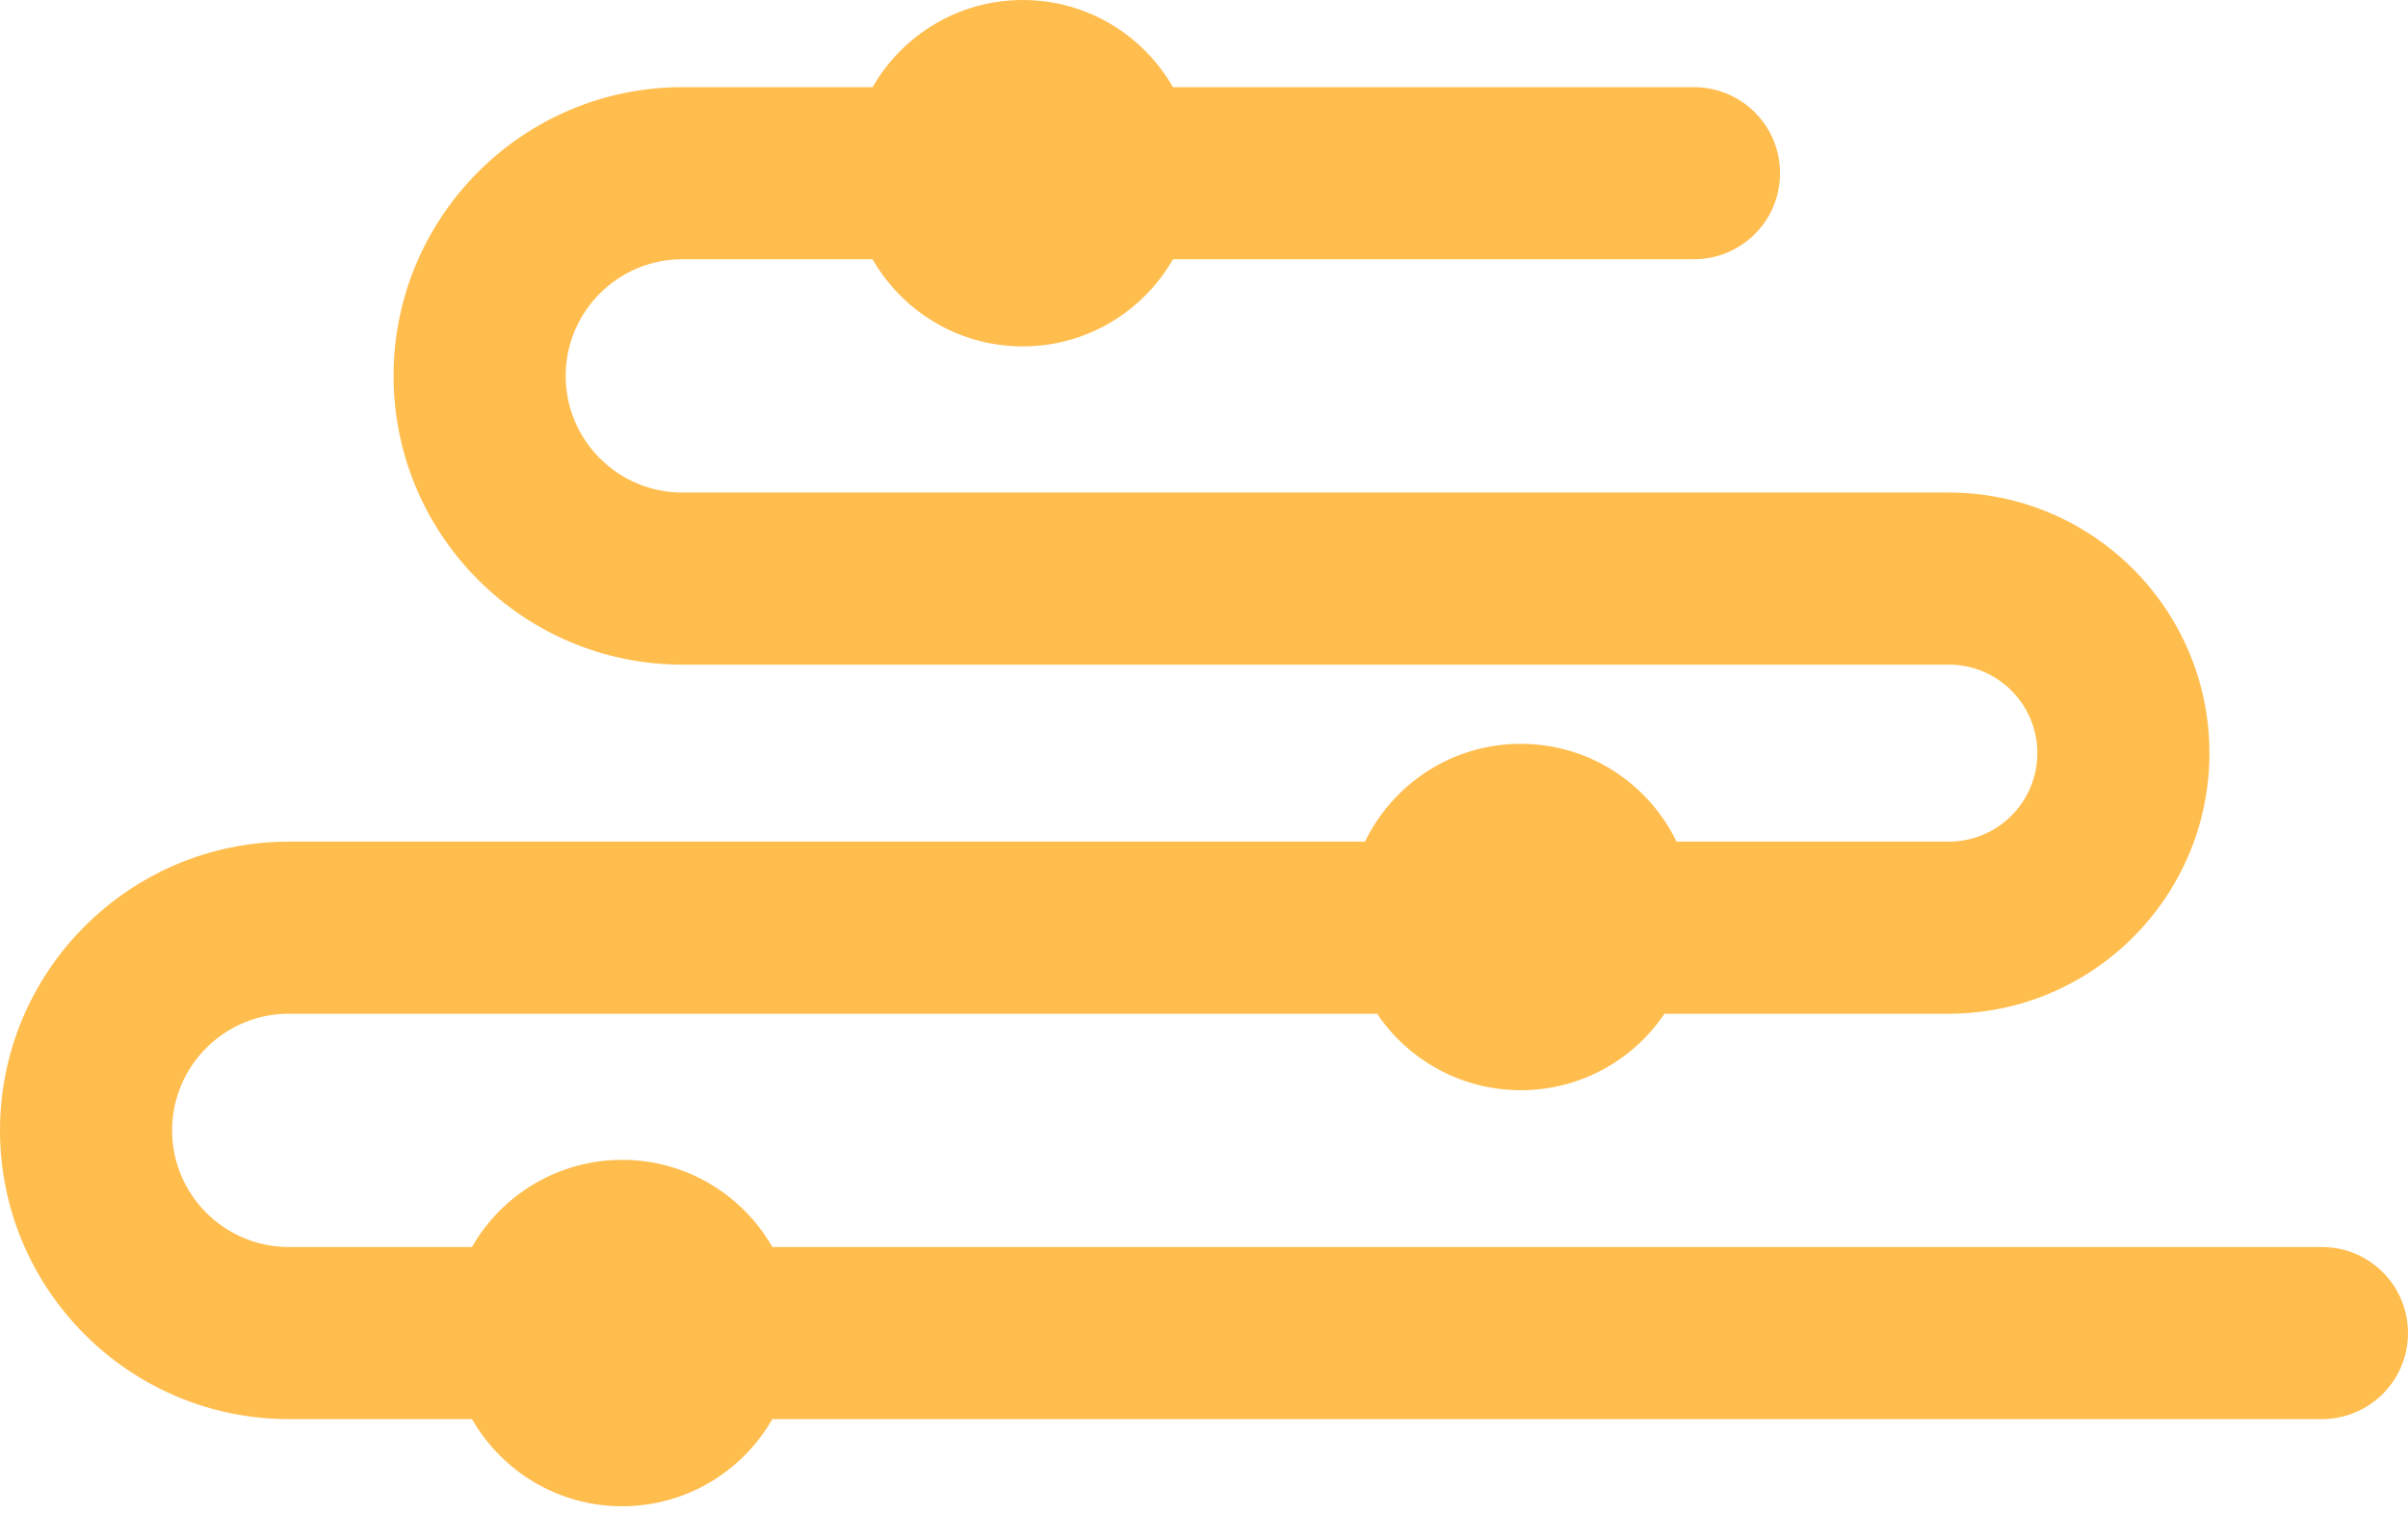 <svg width="70" height="44" viewBox="0 0 70 44" fill="none" xmlns="http://www.w3.org/2000/svg">
<path d="M67.499 36.255H22.453C21.584 34.742 19.956 33.721 18.086 33.721C16.216 33.721 14.588 34.742 13.719 36.255H8.394C6.525 36.255 5.003 34.733 5.003 32.863C5.003 30.994 6.525 29.472 8.394 29.472H40.031C40.935 30.814 42.469 31.696 44.209 31.696C45.949 31.696 47.482 30.814 48.387 29.472H56.652C60.83 29.472 64.228 26.073 64.228 21.896C64.228 17.718 60.83 14.32 56.652 14.32H19.835C17.965 14.32 16.444 12.798 16.444 10.928C16.444 9.059 17.965 7.537 19.835 7.537H25.365C26.233 9.05 27.861 10.071 29.731 10.071C31.601 10.071 33.229 9.05 34.098 7.537H49.244C50.626 7.537 51.746 6.417 51.746 5.036C51.746 3.654 50.626 2.534 49.244 2.534H34.098C33.229 1.021 31.601 0 29.732 0C27.862 0 26.234 1.021 25.365 2.534H19.835C15.207 2.534 11.441 6.3 11.441 10.928C11.441 15.557 15.207 19.323 19.835 19.323H56.652C58.071 19.323 59.225 20.477 59.225 21.896C59.225 23.315 58.071 24.469 56.652 24.469H48.737C47.922 22.788 46.203 21.625 44.208 21.625C42.214 21.625 40.495 22.788 39.68 24.469H8.394C3.766 24.469 0 28.235 0 32.863C0 37.492 3.766 41.258 8.394 41.258H13.72C14.589 42.771 16.217 43.792 18.086 43.792C19.956 43.792 21.584 42.771 22.452 41.258H67.498C68.88 41.258 70 40.138 70 38.756C70 37.375 68.88 36.255 67.499 36.255Z" fill="#FFBD4E"/>
</svg>
